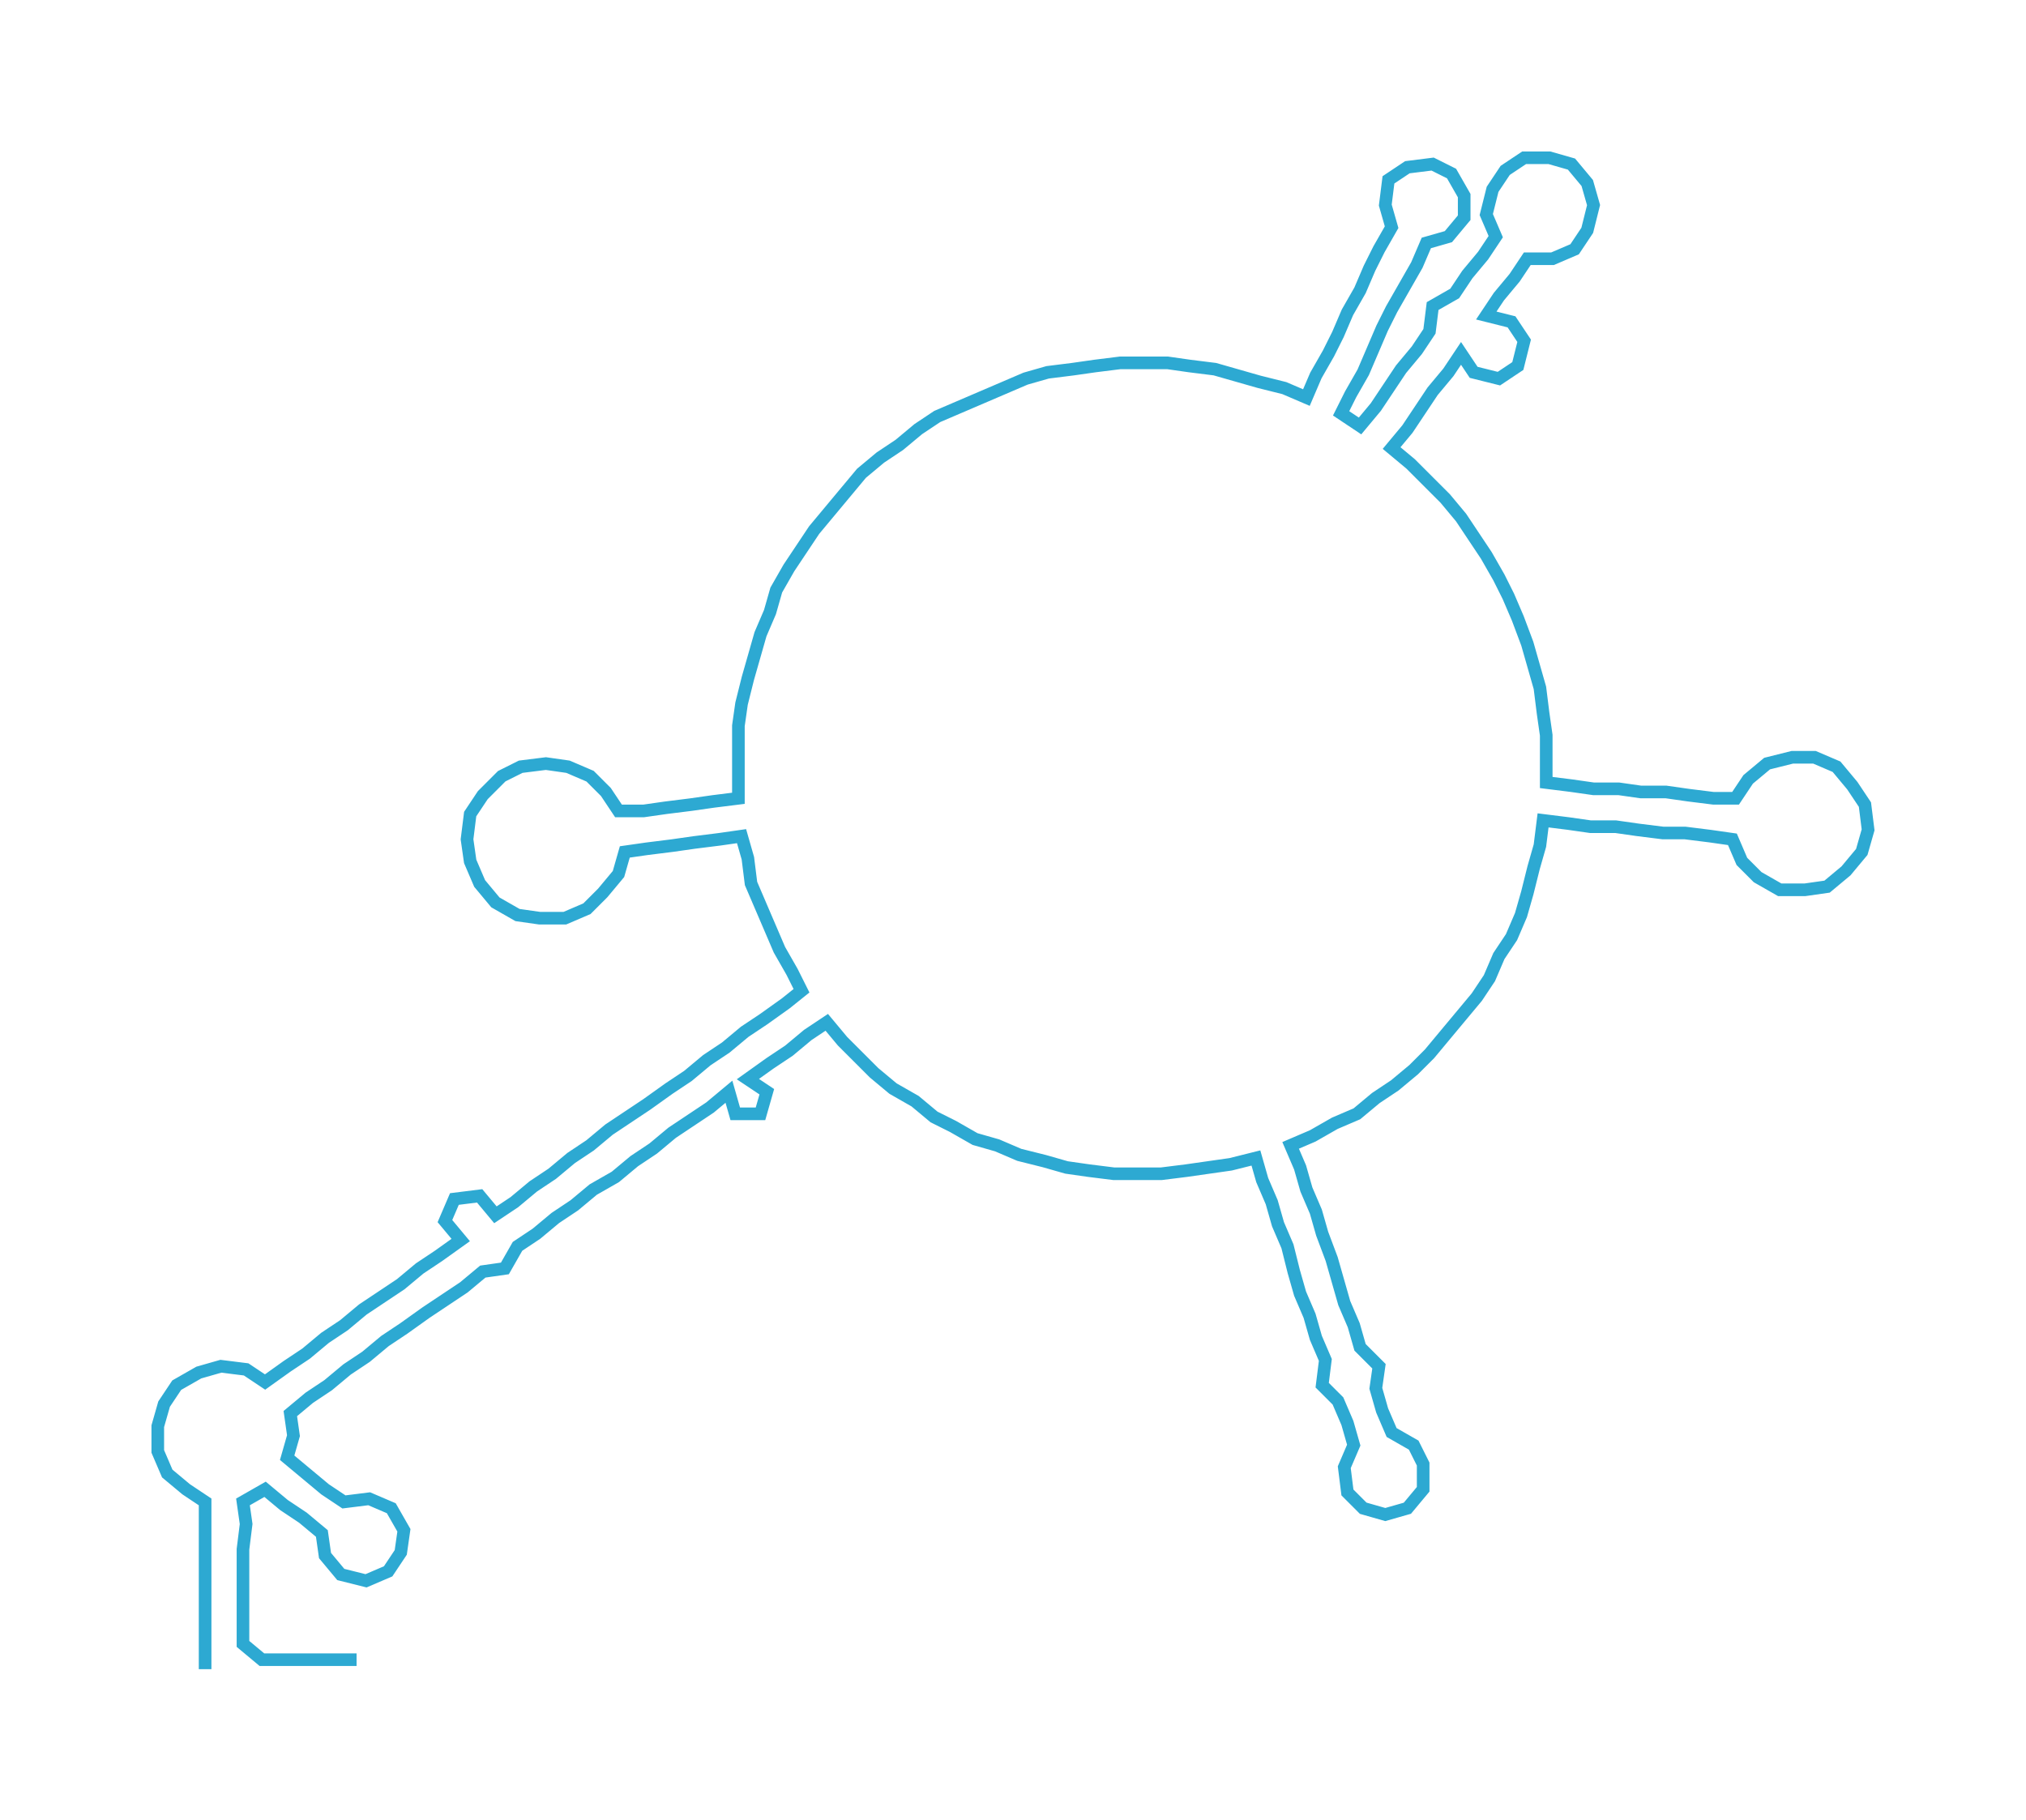 <ns0:svg xmlns:ns0="http://www.w3.org/2000/svg" width="300px" height="269.479px" viewBox="0 0 642.04 576.721"><ns0:path style="stroke:#2da9d2;stroke-width:4px;fill:none;" d="M65 529 L65 529 L65 521 L65 513 L65 506 L65 498 L65 491 L65 483 L65 476 L59 472 L53 467 L50 460 L50 452 L52 445 L56 439 L63 435 L70 433 L78 434 L84 438 L91 433 L97 429 L103 424 L109 420 L115 415 L121 411 L127 407 L133 402 L139 398 L146 393 L141 387 L144 380 L152 379 L157 385 L163 381 L169 376 L175 372 L181 367 L187 363 L193 358 L199 354 L205 350 L212 345 L218 341 L224 336 L230 332 L236 327 L242 323 L249 318 L254 314 L251 308 L247 301 L244 294 L241 287 L238 280 L237 272 L235 265 L228 266 L220 267 L213 268 L205 269 L198 270 L196 277 L191 283 L186 288 L179 291 L171 291 L164 290 L157 286 L152 280 L149 273 L148 266 L149 258 L153 252 L159 246 L165 243 L173 242 L180 243 L187 246 L192 251 L196 257 L204 257 L211 256 L219 255 L226 254 L234 253 L234 245 L234 238 L234 230 L235 223 L237 215 L239 208 L241 201 L244 194 L246 187 L250 180 L254 174 L258 168 L263 162 L268 156 L273 150 L279 145 L285 141 L291 136 L297 132 L304 129 L311 126 L318 123 L325 120 L332 118 L340 117 L347 116 L355 115 L363 115 L370 115 L377 116 L385 117 L392 119 L399 121 L407 123 L414 126 L417 119 L421 112 L424 106 L427 99 L431 92 L434 85 L437 79 L441 72 L439 65 L440 57 L446 53 L454 52 L460 55 L464 62 L464 69 L459 75 L452 77 L449 84 L445 91 L441 98 L438 104 L435 111 L432 118 L428 125 L425 131 L431 135 L436 129 L440 123 L444 117 L449 111 L453 105 L454 97 L461 93 L465 87 L470 81 L474 75 L471 68 L473 60 L477 54 L483 50 L491 50 L498 52 L503 58 L505 65 L503 73 L499 79 L492 82 L484 82 L480 88 L475 94 L471 100 L479 102 L483 108 L481 116 L475 120 L467 118 L463 112 L459 118 L454 124 L450 130 L446 136 L441 142 L447 147 L453 153 L458 158 L463 164 L467 170 L471 176 L475 183 L478 189 L481 196 L484 204 L486 211 L488 218 L489 226 L490 233 L490 241 L490 248 L498 249 L505 250 L513 250 L520 251 L528 251 L535 252 L543 253 L550 253 L554 247 L560 242 L568 240 L575 240 L582 243 L587 249 L591 255 L592 263 L590 270 L585 276 L579 281 L572 282 L564 282 L557 278 L552 273 L549 266 L542 265 L534 264 L527 264 L519 263 L512 262 L504 262 L497 261 L489 260 L488 268 L486 275 L484 283 L482 290 L479 297 L475 303 L472 310 L468 316 L463 322 L458 328 L453 334 L448 339 L442 344 L436 348 L430 353 L423 356 L416 360 L409 363 L412 370 L414 377 L417 384 L419 391 L422 399 L424 406 L426 413 L429 420 L431 427 L437 433 L436 440 L438 447 L441 454 L448 458 L451 464 L451 472 L446 478 L439 480 L432 478 L427 473 L426 465 L429 458 L427 451 L424 444 L419 439 L420 431 L417 424 L415 417 L412 410 L410 403 L408 395 L405 388 L403 381 L400 374 L398 367 L390 369 L383 370 L376 371 L368 372 L360 372 L353 372 L345 371 L338 370 L331 368 L323 366 L316 363 L309 361 L302 357 L296 354 L290 349 L283 345 L277 340 L272 335 L267 330 L262 324 L256 328 L250 333 L244 337 L237 342 L243 346 L241 353 L233 353 L231 346 L225 351 L219 355 L213 359 L207 364 L201 368 L195 373 L188 377 L182 382 L176 386 L170 391 L164 395 L160 402 L153 403 L147 408 L141 412 L135 416 L128 421 L122 425 L116 430 L110 434 L104 439 L98 443 L92 448 L93 455 L91 462 L97 467 L103 472 L109 476 L117 475 L124 478 L128 485 L127 492 L123 498 L116 501 L108 499 L103 493 L102 486 L96 481 L90 477 L84 472 L77 476 L78 483 L77 491 L77 498 L77 506 L77 513 L77 521 L83 526 L90 526 L98 526 L105 526 L113 526" /></ns0:svg>